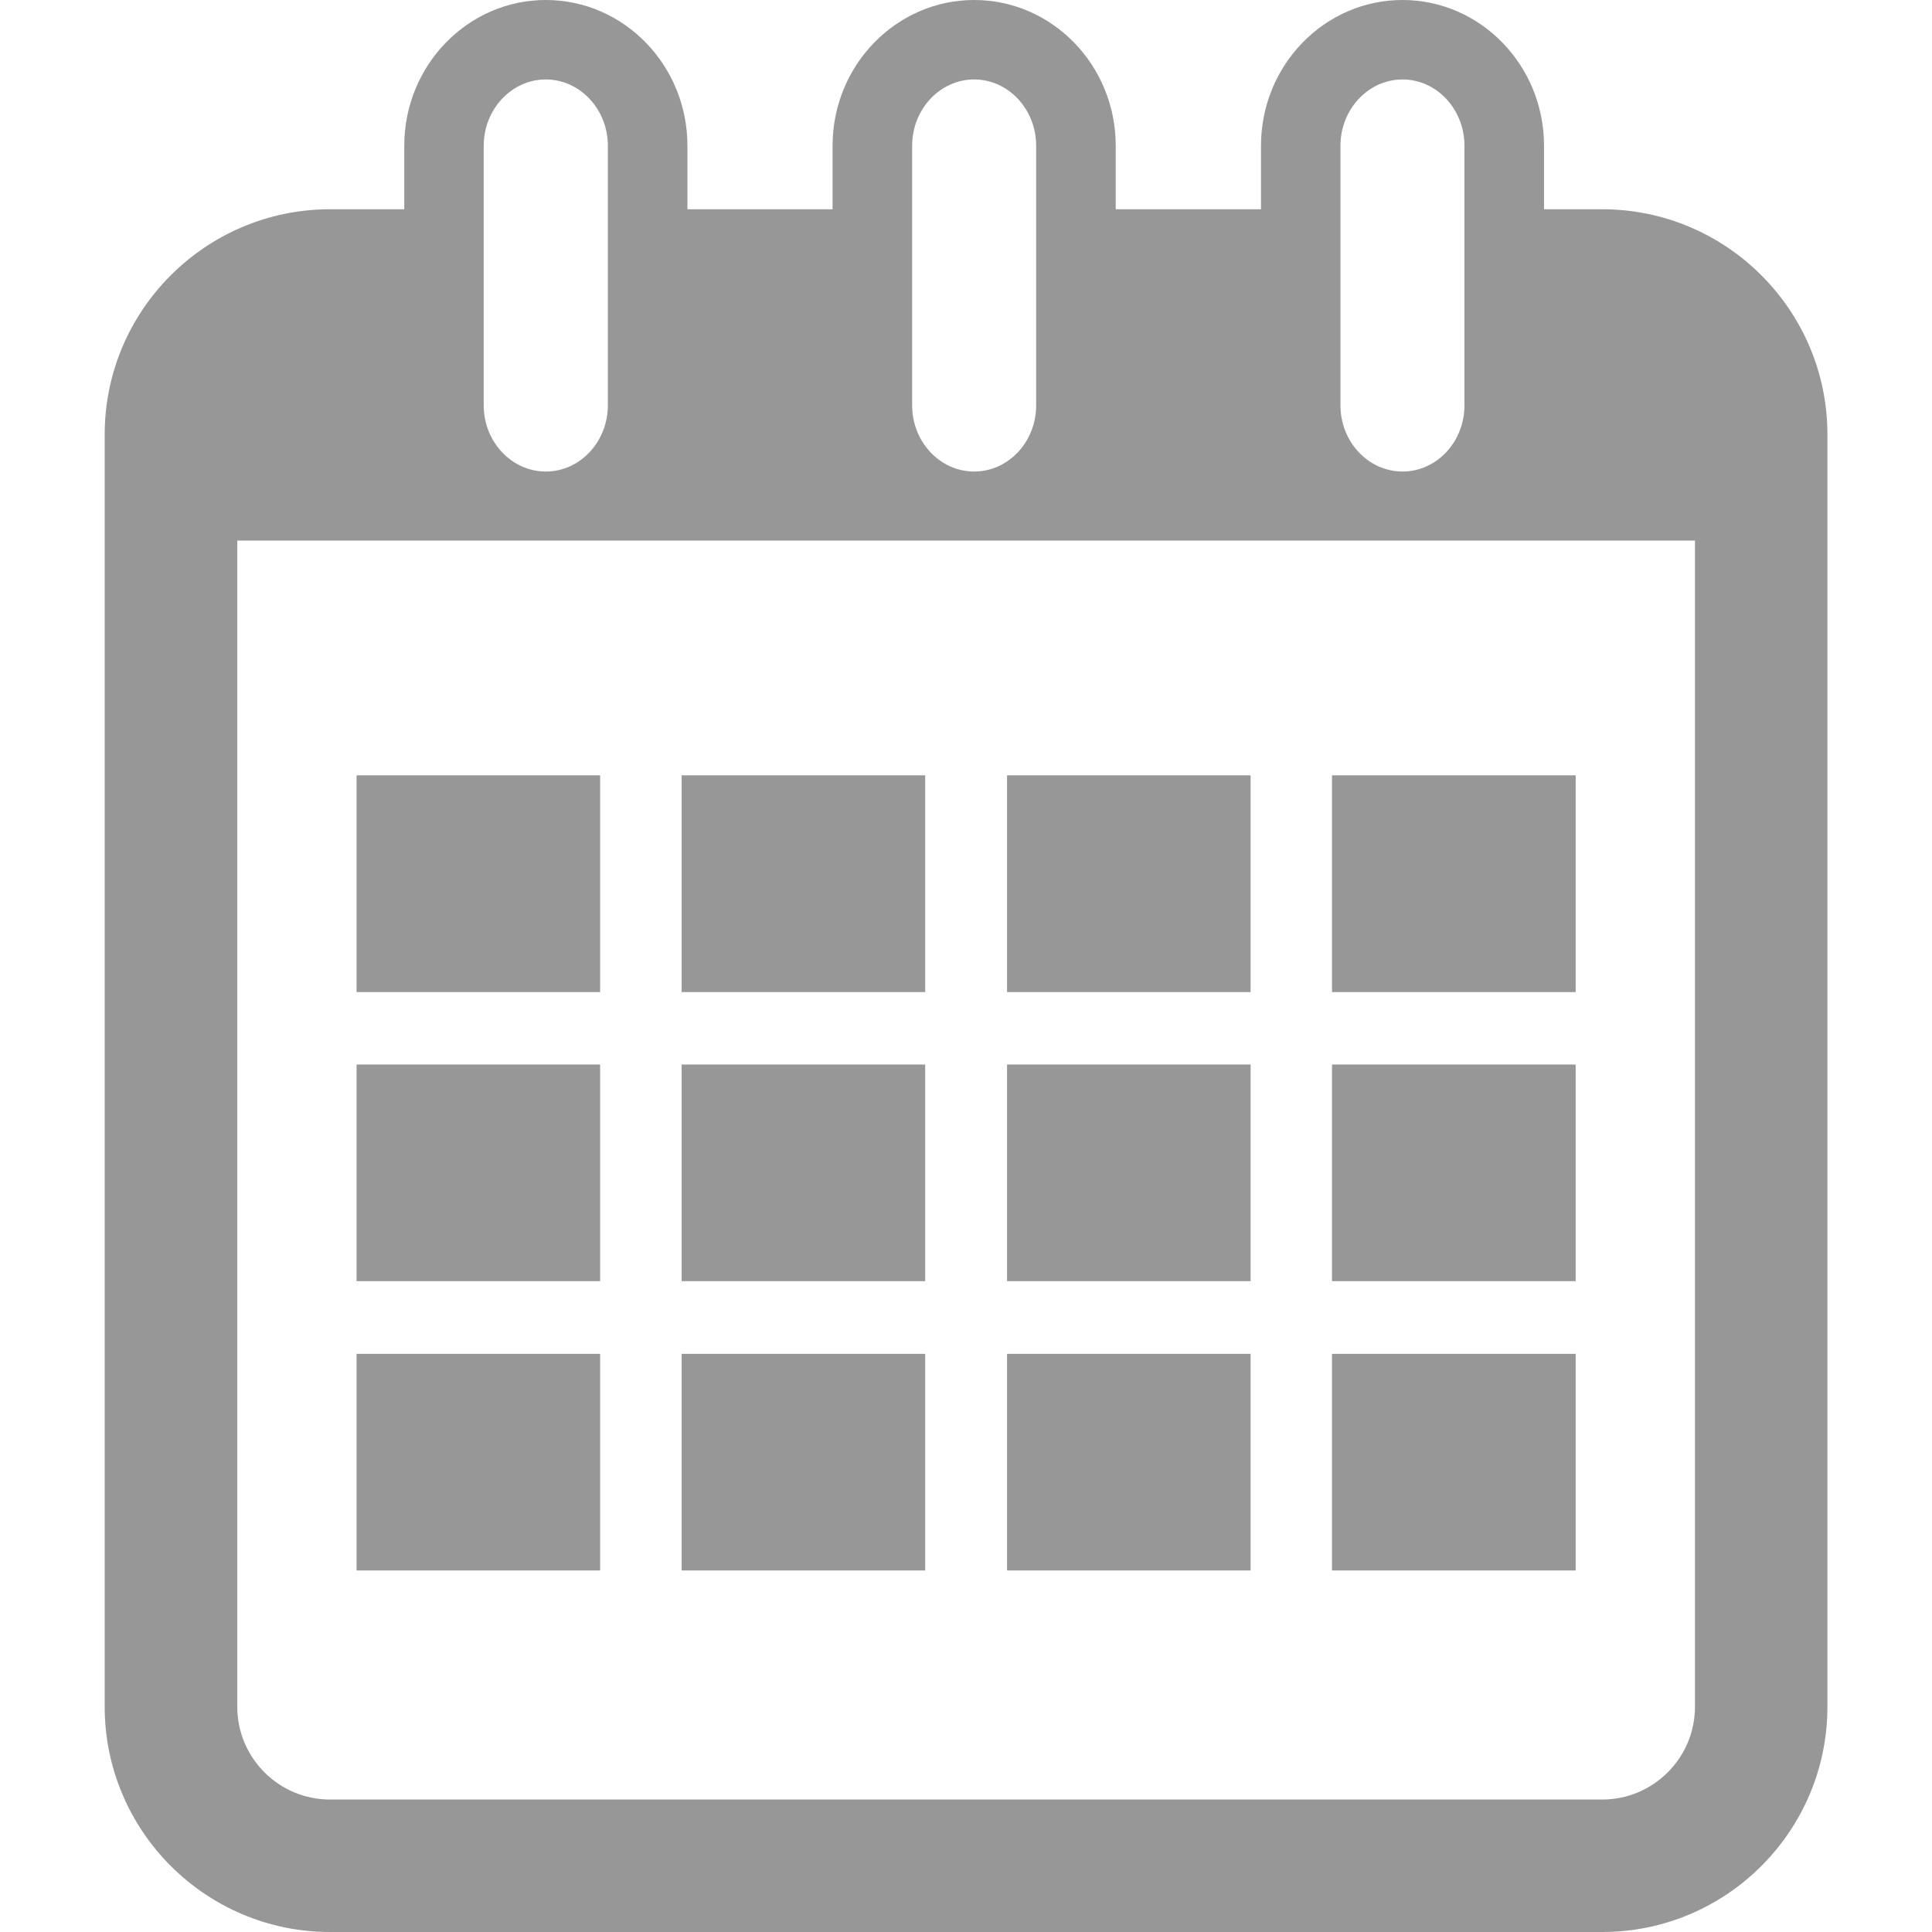 <svg width="16" height="16" viewBox="0 0 16 16" fill="none" xmlns="http://www.w3.org/2000/svg">
<g clip-path="url(#clip0_0_51)">
<path d="M13.269 1.733H12.787V1.207C12.787 0.541 12.261 0 11.615 0C10.968 0 10.443 0.541 10.443 1.207V1.733H9.24V1.207C9.24 0.541 8.714 0 8.068 0C7.421 0 6.895 0.541 6.895 1.207V1.733H5.693V1.207C5.693 0.541 5.167 0 4.52 0C3.874 0 3.348 0.541 3.348 1.207V1.733H2.733C1.704 1.733 0.867 2.57 0.867 3.598V14.134C0.867 15.163 1.704 16 2.733 16H13.269C14.298 16 15.134 15.163 15.134 14.134V3.598C15.134 2.57 14.297 1.733 13.269 1.733ZM11.101 1.207C11.101 0.905 11.332 0.658 11.615 0.658C11.898 0.658 12.128 0.905 12.128 1.207V3.357C12.128 3.659 11.898 3.905 11.615 3.905C11.332 3.905 11.101 3.659 11.101 3.357V1.207ZM7.554 1.207C7.554 0.905 7.784 0.658 8.068 0.658C8.351 0.658 8.581 0.905 8.581 1.207V3.357C8.581 3.659 8.351 3.905 8.068 3.905C7.784 3.905 7.554 3.659 7.554 3.357V1.207ZM4.006 1.207C4.006 0.905 4.237 0.658 4.52 0.658C4.803 0.658 5.034 0.905 5.034 1.207V3.357C5.034 3.659 4.803 3.905 4.52 3.905C4.237 3.905 4.006 3.659 4.006 3.357V1.207ZM14.037 14.135C14.037 14.558 13.692 14.903 13.269 14.903H2.733C2.309 14.903 1.965 14.558 1.965 14.135V4.477H14.037V14.135Z" fill="#979797"/>
<path d="M4.97 6.421H2.953V8.216H4.97V6.421Z" fill="#979797"/>
<path d="M7.662 6.421H5.645V8.216H7.662V6.421Z" fill="#979797"/>
<path d="M10.357 6.421H8.34V8.216H10.357V6.421Z" fill="#979797"/>
<path d="M13.049 6.421H11.031V8.216H13.049V6.421Z" fill="#979797"/>
<path d="M4.97 8.816H2.953V10.61H4.97V8.816Z" fill="#979797"/>
<path d="M7.662 8.816H5.645V10.61H7.662V8.816Z" fill="#979797"/>
<path d="M10.357 8.816H8.34V10.61H10.357V8.816Z" fill="#979797"/>
<path d="M13.049 8.816H11.031V10.61H13.049V8.816Z" fill="#979797"/>
<path d="M4.97 11.212H2.953V13.006H4.97V11.212Z" fill="#979797"/>
<path d="M7.662 11.212H5.645V13.006H7.662V11.212Z" fill="#979797"/>
<path d="M10.357 11.212H8.34V13.006H10.357V11.212Z" fill="#979797"/>
<path d="M13.049 11.212H11.031V13.006H13.049V11.212Z" fill="#979797"/>
</g>
<defs>
<clipPath id="clip0_0_51">
<rect width="16" height="16" fill="white"/>
</clipPath>
</defs>
</svg>
